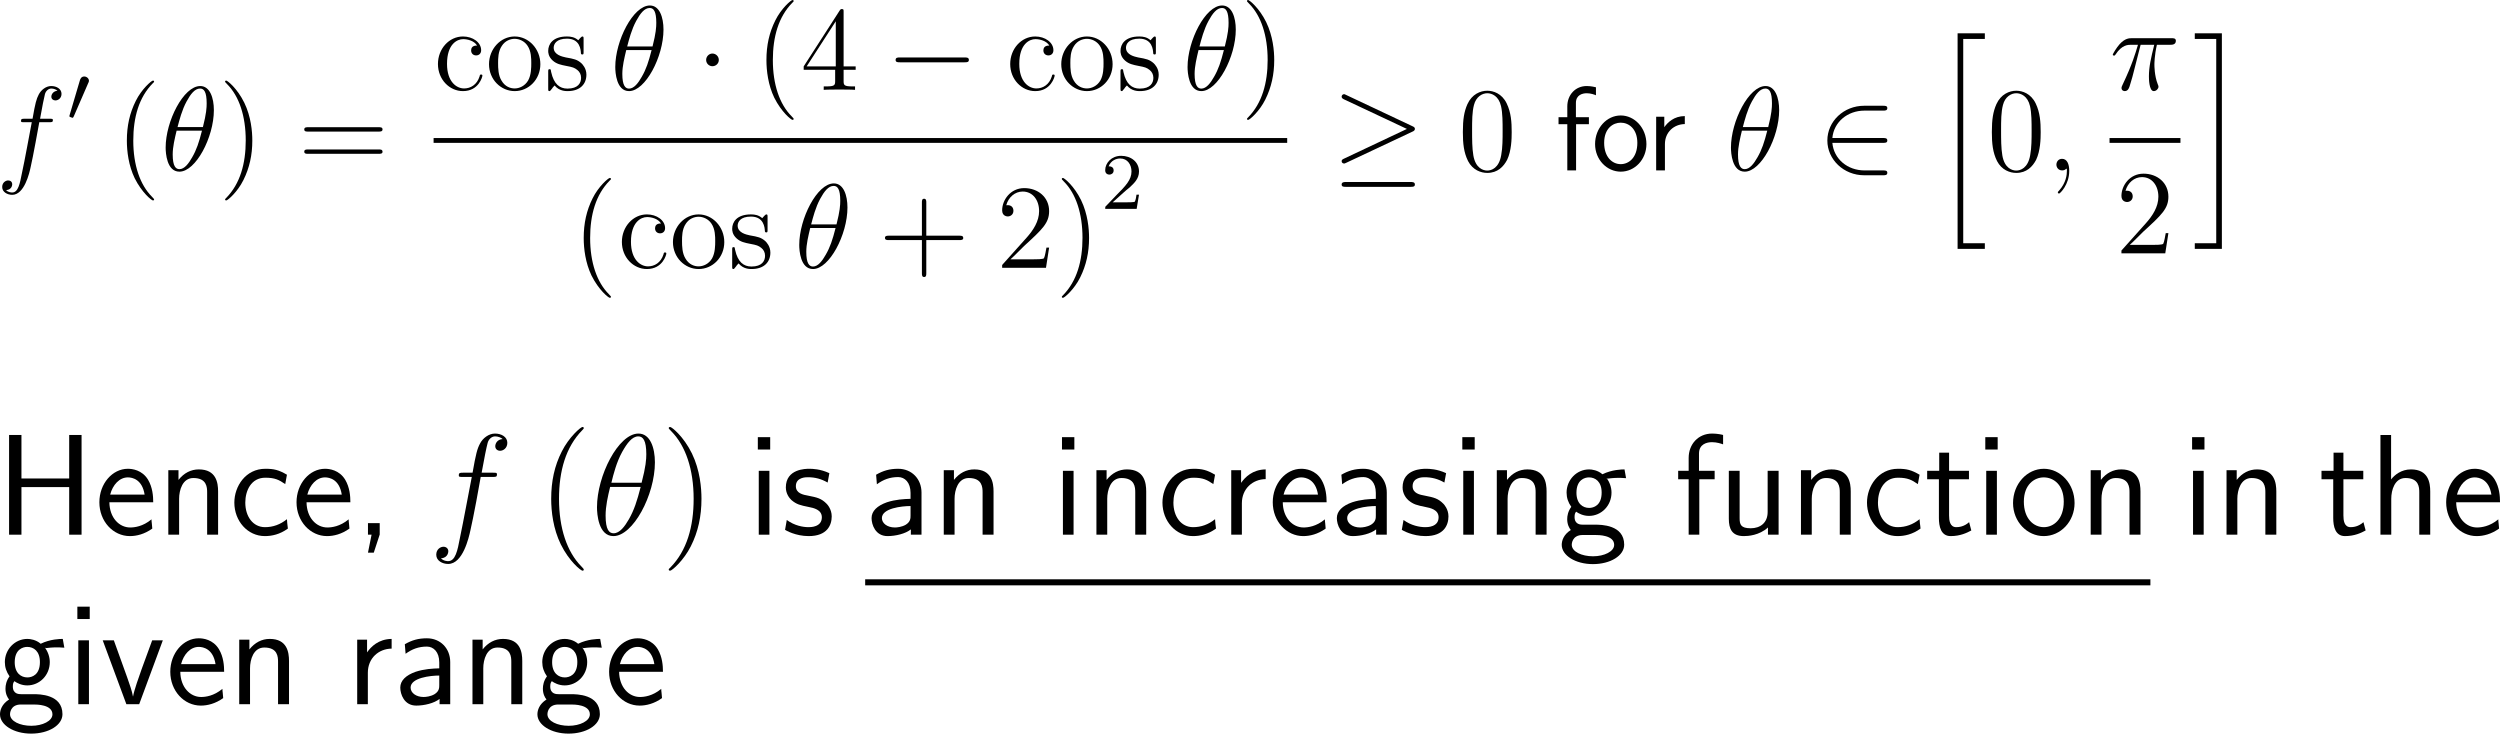 <?xml version="1.0" encoding="UTF-8"?>
<svg xmlns="http://www.w3.org/2000/svg" xmlns:xlink="http://www.w3.org/1999/xlink" width="311.916pt" height="91.533pt" viewBox="0 0 311.916 91.533" version="1.1">
<g id="surface1">
<path style=" stroke:none;fill-rule:nonzero;fill:rgb(0%,0%,0%);fill-opacity:1;" d="M 6.172 15.246 C 6.465 15.246 6.602 15.246 6.602 14.973 C 6.602 14.816 6.465 14.816 6.211 14.816 L 5 14.816 C 5.273 13.273 5.488 12.219 5.605 11.75 C 5.703 11.379 6.016 11.047 6.406 11.047 C 6.719 11.047 7.031 11.184 7.168 11.32 C 6.602 11.379 6.406 11.809 6.406 12.062 C 6.406 12.355 6.641 12.531 6.914 12.531 C 7.227 12.531 7.676 12.277 7.676 11.711 C 7.676 11.086 7.051 10.734 6.387 10.734 C 5.742 10.734 5.117 11.223 4.824 11.809 C 4.551 12.336 4.395 12.863 4.062 14.816 L 3.047 14.816 C 2.773 14.816 2.617 14.816 2.617 15.09 C 2.617 15.246 2.715 15.246 3.008 15.246 L 3.965 15.246 C 3.691 16.652 3.086 20.031 2.734 21.613 C 2.48 22.922 2.266 24.016 1.523 24.016 C 1.465 24.016 1.035 24.016 0.762 23.723 C 1.523 23.664 1.523 23.02 1.523 23 C 1.523 22.688 1.309 22.512 1.016 22.512 C 0.723 22.512 0.273 22.766 0.273 23.332 C 0.273 23.977 0.938 24.309 1.523 24.309 C 3.047 24.309 3.672 21.574 3.828 20.832 C 4.102 19.68 4.824 15.695 4.902 15.246 Z M 6.172 15.246 "/>
<path style=" stroke:none;fill-rule:nonzero;fill:rgb(0%,0%,0%);fill-opacity:1;" d="M 11 10.383 C 11.059 10.266 11.098 10.188 11.098 10.09 C 11.098 9.758 10.785 9.543 10.512 9.543 C 10.121 9.543 10.004 9.895 9.965 10.031 L 8.695 14.328 C 8.656 14.445 8.656 14.465 8.656 14.484 C 8.656 14.562 8.715 14.582 8.812 14.621 C 9.008 14.699 9.027 14.699 9.047 14.699 C 9.066 14.699 9.125 14.699 9.203 14.523 Z M 11 10.383 "/>
<path style=" stroke:none;fill-rule:nonzero;fill:rgb(0%,0%,0%);fill-opacity:1;" d="M 19.227 24.895 C 19.227 24.855 19.227 24.816 18.973 24.562 C 17.469 23.059 16.629 20.598 16.629 17.551 C 16.629 14.641 17.332 12.141 19.07 10.383 C 19.227 10.246 19.227 10.227 19.227 10.168 C 19.227 10.09 19.148 10.051 19.09 10.051 C 18.895 10.051 17.664 11.125 16.941 12.59 C 16.18 14.113 15.828 15.695 15.828 17.551 C 15.828 18.879 16.043 20.656 16.805 22.238 C 17.703 24.035 18.914 25.012 19.09 25.012 C 19.148 25.012 19.227 24.973 19.227 24.895 Z M 19.227 24.895 "/>
<path style=" stroke:none;fill-rule:nonzero;fill:rgb(0%,0%,0%);fill-opacity:1;" d="M 26.684 13.742 C 26.684 12.219 26.195 10.734 24.984 10.734 C 22.895 10.734 20.668 15.129 20.668 18.41 C 20.668 19.094 20.805 21.418 22.387 21.418 C 24.418 21.418 26.684 17.141 26.684 13.742 Z M 22.152 15.852 C 22.387 14.973 22.699 13.723 23.285 12.648 C 23.773 11.75 24.301 11.047 24.965 11.047 C 25.453 11.047 25.785 11.457 25.785 12.902 C 25.785 13.43 25.746 14.172 25.316 15.852 Z M 25.199 16.301 C 24.828 17.766 24.516 18.703 23.969 19.641 C 23.539 20.402 23.012 21.105 22.387 21.105 C 21.938 21.105 21.547 20.754 21.547 19.27 C 21.547 18.312 21.801 17.297 22.035 16.301 Z M 25.199 16.301 "/>
<path style=" stroke:none;fill-rule:nonzero;fill:rgb(0%,0%,0%);fill-opacity:1;" d="M 31.48 17.551 C 31.48 16.398 31.324 14.562 30.484 12.824 C 29.605 11.027 28.375 10.051 28.219 10.051 C 28.16 10.051 28.082 10.09 28.082 10.168 C 28.082 10.227 28.082 10.246 28.336 10.5 C 29.84 12.004 30.66 14.484 30.66 17.531 C 30.66 20.422 29.957 22.922 28.238 24.68 C 28.082 24.816 28.082 24.855 28.082 24.895 C 28.082 24.973 28.16 25.012 28.219 25.012 C 28.414 25.012 29.645 23.938 30.367 22.473 C 31.129 20.949 31.48 19.328 31.48 17.551 Z M 31.48 17.551 "/>
<path style=" stroke:none;fill-rule:nonzero;fill:rgb(0%,0%,0%);fill-opacity:1;" d="M 47.238 16.418 C 47.453 16.418 47.727 16.418 47.727 16.145 C 47.727 15.871 47.473 15.871 47.238 15.871 L 38.449 15.871 C 38.234 15.871 37.961 15.871 37.961 16.145 C 37.961 16.418 38.215 16.418 38.449 16.418 Z M 47.238 19.191 C 47.453 19.191 47.727 19.191 47.727 18.938 C 47.727 18.645 47.473 18.645 47.238 18.645 L 38.449 18.645 C 38.234 18.645 37.961 18.645 37.961 18.918 C 37.961 19.191 38.215 19.191 38.449 19.191 Z M 47.238 19.191 "/>
<path style=" stroke:none;fill-rule:nonzero;fill:rgb(0%,0%,0%);fill-opacity:1;" d="M 59.523 5.684 C 59.348 5.684 58.781 5.684 58.781 6.289 C 58.781 6.66 59.035 6.914 59.406 6.914 C 59.738 6.914 60.031 6.699 60.031 6.27 C 60.031 5.273 58.977 4.551 57.766 4.551 C 56.027 4.551 54.641 6.094 54.641 7.988 C 54.641 9.902 56.066 11.367 57.766 11.367 C 59.738 11.367 60.188 9.57 60.188 9.434 C 60.188 9.297 60.07 9.297 60.031 9.297 C 59.895 9.297 59.875 9.336 59.836 9.531 C 59.504 10.586 58.703 11.035 57.902 11.035 C 56.984 11.035 55.773 10.234 55.773 7.969 C 55.773 5.488 57.043 4.883 57.785 4.883 C 58.352 4.883 59.172 5.098 59.523 5.684 Z M 59.523 5.684 "/>
<path style=" stroke:none;fill-rule:nonzero;fill:rgb(0%,0%,0%);fill-opacity:1;" d="M 67.418 8.008 C 67.418 6.094 65.953 4.551 64.215 4.551 C 62.438 4.551 61.012 6.133 61.012 8.008 C 61.012 9.922 62.496 11.367 64.215 11.367 C 65.973 11.367 67.418 9.902 67.418 8.008 Z M 64.215 11.035 C 63.668 11.035 63.004 10.801 62.574 10.059 C 62.164 9.395 62.145 8.516 62.145 7.871 C 62.145 7.305 62.145 6.406 62.613 5.723 C 63.023 5.078 63.688 4.844 64.215 4.844 C 64.781 4.844 65.426 5.117 65.816 5.703 C 66.285 6.387 66.285 7.324 66.285 7.871 C 66.285 8.398 66.285 9.336 65.895 10.039 C 65.484 10.742 64.781 11.035 64.215 11.035 Z M 64.215 11.035 "/>
<path style=" stroke:none;fill-rule:nonzero;fill:rgb(0%,0%,0%);fill-opacity:1;" d="M 72.812 4.883 C 72.812 4.629 72.812 4.551 72.656 4.551 C 72.539 4.551 72.266 4.883 72.148 5.02 C 71.699 4.629 71.23 4.551 70.742 4.551 C 68.945 4.551 68.398 5.527 68.398 6.348 C 68.398 6.523 68.398 7.051 68.965 7.559 C 69.453 7.988 69.961 8.086 70.645 8.223 C 71.465 8.379 71.66 8.438 72.031 8.73 C 72.305 8.945 72.5 9.277 72.5 9.707 C 72.5 10.352 72.129 11.055 70.801 11.055 C 69.824 11.055 69.102 10.488 68.77 9.004 C 68.711 8.73 68.711 8.711 68.711 8.691 C 68.672 8.633 68.613 8.633 68.574 8.633 C 68.398 8.633 68.398 8.711 68.398 8.984 L 68.398 11.016 C 68.398 11.289 68.398 11.367 68.555 11.367 C 68.633 11.367 68.633 11.348 68.887 11.035 C 68.965 10.918 68.965 10.898 69.199 10.664 C 69.766 11.367 70.566 11.367 70.82 11.367 C 72.383 11.367 73.164 10.488 73.164 9.316 C 73.164 8.516 72.676 8.027 72.539 7.891 C 72.012 7.422 71.602 7.344 70.605 7.168 C 70.176 7.07 69.082 6.855 69.082 5.957 C 69.082 5.508 69.395 4.824 70.742 4.824 C 72.363 4.824 72.461 6.211 72.48 6.66 C 72.5 6.797 72.598 6.797 72.656 6.797 C 72.812 6.797 72.812 6.719 72.812 6.445 Z M 72.812 4.883 "/>
<path style=" stroke:none;fill-rule:nonzero;fill:rgb(0%,0%,0%);fill-opacity:1;" d="M 82.781 3.691 C 82.781 2.168 82.293 0.684 81.082 0.684 C 78.992 0.684 76.766 5.078 76.766 8.359 C 76.766 9.043 76.902 11.367 78.484 11.367 C 80.516 11.367 82.781 7.09 82.781 3.691 Z M 78.25 5.801 C 78.484 4.922 78.797 3.672 79.383 2.598 C 79.871 1.699 80.398 0.996 81.062 0.996 C 81.551 0.996 81.883 1.406 81.883 2.852 C 81.883 3.379 81.844 4.121 81.414 5.801 Z M 81.297 6.25 C 80.926 7.715 80.613 8.652 80.066 9.59 C 79.637 10.352 79.109 11.055 78.484 11.055 C 78.035 11.055 77.645 10.703 77.645 9.219 C 77.645 8.262 77.898 7.246 78.133 6.25 Z M 81.297 6.25 "/>
<path style=" stroke:none;fill-rule:nonzero;fill:rgb(0%,0%,0%);fill-opacity:1;" d="M 89.684 7.48 C 89.684 7.051 89.332 6.68 88.883 6.68 C 88.453 6.68 88.102 7.051 88.102 7.48 C 88.102 7.91 88.453 8.262 88.883 8.262 C 89.332 8.262 89.684 7.91 89.684 7.48 Z M 89.684 7.48 "/>
<path style=" stroke:none;fill-rule:nonzero;fill:rgb(0%,0%,0%);fill-opacity:1;" d="M 99.023 14.844 C 99.023 14.805 99.023 14.766 98.77 14.512 C 97.266 13.008 96.426 10.547 96.426 7.5 C 96.426 4.59 97.129 2.09 98.867 0.332 C 99.023 0.195 99.023 0.176 99.023 0.117 C 99.023 0.039 98.945 0 98.887 0 C 98.691 0 97.461 1.074 96.738 2.539 C 95.977 4.062 95.625 5.645 95.625 7.5 C 95.625 8.828 95.84 10.605 96.602 12.188 C 97.5 13.984 98.711 14.961 98.887 14.961 C 98.945 14.961 99.023 14.922 99.023 14.844 Z M 99.023 14.844 "/>
<path style=" stroke:none;fill-rule:nonzero;fill:rgb(0%,0%,0%);fill-opacity:1;" d="M 105.254 1.484 C 105.254 1.191 105.254 1.133 105.039 1.133 C 104.922 1.133 104.883 1.133 104.766 1.309 L 100.273 8.281 L 100.273 8.711 L 104.199 8.711 L 104.199 10.078 C 104.199 10.625 104.16 10.781 103.066 10.781 L 102.773 10.781 L 102.773 11.211 C 103.125 11.172 104.297 11.172 104.727 11.172 C 105.137 11.172 106.328 11.172 106.68 11.211 L 106.68 10.781 L 106.387 10.781 C 105.293 10.781 105.254 10.625 105.254 10.078 L 105.254 8.711 L 106.758 8.711 L 106.758 8.281 L 105.254 8.281 Z M 104.277 2.656 L 104.277 8.281 L 100.645 8.281 Z M 104.277 2.656 "/>
<path style=" stroke:none;fill-rule:nonzero;fill:rgb(0%,0%,0%);fill-opacity:1;" d="M 120.355 7.773 C 120.609 7.773 120.883 7.773 120.883 7.48 C 120.883 7.168 120.609 7.168 120.355 7.168 L 112.27 7.168 C 112.016 7.168 111.742 7.168 111.742 7.48 C 111.742 7.773 112.016 7.773 112.27 7.773 Z M 120.355 7.773 "/>
<path style=" stroke:none;fill-rule:nonzero;fill:rgb(0%,0%,0%);fill-opacity:1;" d="M 130.922 5.684 C 130.746 5.684 130.18 5.684 130.18 6.289 C 130.18 6.66 130.434 6.914 130.805 6.914 C 131.137 6.914 131.43 6.699 131.43 6.27 C 131.43 5.273 130.375 4.551 129.164 4.551 C 127.426 4.551 126.039 6.094 126.039 7.988 C 126.039 9.902 127.465 11.367 129.164 11.367 C 131.137 11.367 131.586 9.57 131.586 9.434 C 131.586 9.297 131.469 9.297 131.43 9.297 C 131.293 9.297 131.273 9.336 131.234 9.531 C 130.902 10.586 130.102 11.035 129.301 11.035 C 128.383 11.035 127.172 10.234 127.172 7.969 C 127.172 5.488 128.441 4.883 129.184 4.883 C 129.75 4.883 130.57 5.098 130.922 5.684 Z M 130.922 5.684 "/>
<path style=" stroke:none;fill-rule:nonzero;fill:rgb(0%,0%,0%);fill-opacity:1;" d="M 138.816 8.008 C 138.816 6.094 137.352 4.551 135.613 4.551 C 133.836 4.551 132.41 6.133 132.41 8.008 C 132.41 9.922 133.895 11.367 135.613 11.367 C 137.371 11.367 138.816 9.902 138.816 8.008 Z M 135.613 11.035 C 135.066 11.035 134.402 10.801 133.973 10.059 C 133.562 9.395 133.543 8.516 133.543 7.871 C 133.543 7.305 133.543 6.406 134.012 5.723 C 134.422 5.078 135.086 4.844 135.613 4.844 C 136.18 4.844 136.824 5.117 137.215 5.703 C 137.684 6.387 137.684 7.324 137.684 7.871 C 137.684 8.398 137.684 9.336 137.293 10.039 C 136.883 10.742 136.18 11.035 135.613 11.035 Z M 135.613 11.035 "/>
<path style=" stroke:none;fill-rule:nonzero;fill:rgb(0%,0%,0%);fill-opacity:1;" d="M 144.215 4.883 C 144.215 4.629 144.215 4.551 144.059 4.551 C 143.941 4.551 143.668 4.883 143.551 5.02 C 143.102 4.629 142.633 4.551 142.145 4.551 C 140.348 4.551 139.801 5.527 139.801 6.348 C 139.801 6.523 139.801 7.051 140.367 7.559 C 140.855 7.988 141.363 8.086 142.047 8.223 C 142.867 8.379 143.062 8.438 143.434 8.73 C 143.707 8.945 143.902 9.277 143.902 9.707 C 143.902 10.352 143.531 11.055 142.203 11.055 C 141.227 11.055 140.504 10.488 140.172 9.004 C 140.113 8.73 140.113 8.711 140.113 8.691 C 140.074 8.633 140.016 8.633 139.977 8.633 C 139.801 8.633 139.801 8.711 139.801 8.984 L 139.801 11.016 C 139.801 11.289 139.801 11.367 139.957 11.367 C 140.035 11.367 140.035 11.348 140.289 11.035 C 140.367 10.918 140.367 10.898 140.602 10.664 C 141.168 11.367 141.969 11.367 142.223 11.367 C 143.785 11.367 144.566 10.488 144.566 9.316 C 144.566 8.516 144.078 8.027 143.941 7.891 C 143.414 7.422 143.004 7.344 142.008 7.168 C 141.578 7.07 140.484 6.855 140.484 5.957 C 140.484 5.508 140.797 4.824 142.145 4.824 C 143.766 4.824 143.863 6.211 143.883 6.66 C 143.902 6.797 144 6.797 144.059 6.797 C 144.215 6.797 144.215 6.719 144.215 6.445 Z M 144.215 4.883 "/>
<path style=" stroke:none;fill-rule:nonzero;fill:rgb(0%,0%,0%);fill-opacity:1;" d="M 154.184 3.691 C 154.184 2.168 153.695 0.684 152.484 0.684 C 150.395 0.684 148.168 5.078 148.168 8.359 C 148.168 9.043 148.305 11.367 149.887 11.367 C 151.918 11.367 154.184 7.09 154.184 3.691 Z M 149.652 5.801 C 149.887 4.922 150.199 3.672 150.785 2.598 C 151.273 1.699 151.801 0.996 152.465 0.996 C 152.953 0.996 153.285 1.406 153.285 2.852 C 153.285 3.379 153.246 4.121 152.816 5.801 Z M 152.699 6.25 C 152.328 7.715 152.016 8.652 151.469 9.59 C 151.039 10.352 150.512 11.055 149.887 11.055 C 149.438 11.055 149.047 10.703 149.047 9.219 C 149.047 8.262 149.301 7.246 149.535 6.25 Z M 152.699 6.25 "/>
<path style=" stroke:none;fill-rule:nonzero;fill:rgb(0%,0%,0%);fill-opacity:1;" d="M 158.98 7.5 C 158.98 6.348 158.824 4.512 157.984 2.773 C 157.105 0.977 155.875 0 155.719 0 C 155.66 0 155.582 0.039 155.582 0.117 C 155.582 0.176 155.582 0.195 155.836 0.449 C 157.34 1.953 158.16 4.434 158.16 7.48 C 158.16 10.371 157.457 12.871 155.738 14.629 C 155.582 14.766 155.582 14.805 155.582 14.844 C 155.582 14.922 155.66 14.961 155.719 14.961 C 155.914 14.961 157.145 13.887 157.867 12.422 C 158.629 10.898 158.98 9.277 158.98 7.5 Z M 158.98 7.5 "/>
<path style=" stroke:none;fill-rule:nonzero;fill:rgb(0%,0%,0%);fill-opacity:1;" d="M 54.098 17.223 L 160.598 17.223 L 160.598 17.824 L 54.098 17.824 Z M 54.098 17.223 "/>
<path style=" stroke:none;fill-rule:nonzero;fill:rgb(0%,0%,0%);fill-opacity:1;" d="M 76.227 37.043 C 76.227 37.004 76.227 36.965 75.973 36.711 C 74.469 35.207 73.629 32.746 73.629 29.699 C 73.629 26.789 74.332 24.289 76.07 22.531 C 76.227 22.395 76.227 22.375 76.227 22.316 C 76.227 22.238 76.148 22.199 76.09 22.199 C 75.895 22.199 74.664 23.273 73.941 24.738 C 73.18 26.262 72.828 27.844 72.828 29.699 C 72.828 31.027 73.043 32.805 73.805 34.387 C 74.703 36.184 75.914 37.16 76.09 37.16 C 76.148 37.16 76.227 37.121 76.227 37.043 Z M 76.227 37.043 "/>
<path style=" stroke:none;fill-rule:nonzero;fill:rgb(0%,0%,0%);fill-opacity:1;" d="M 82.473 27.883 C 82.297 27.883 81.73 27.883 81.73 28.488 C 81.73 28.859 81.984 29.113 82.355 29.113 C 82.688 29.113 82.98 28.898 82.98 28.469 C 82.98 27.473 81.926 26.75 80.715 26.75 C 78.977 26.75 77.59 28.293 77.59 30.188 C 77.59 32.102 79.016 33.566 80.715 33.566 C 82.688 33.566 83.137 31.77 83.137 31.633 C 83.137 31.496 83.02 31.496 82.98 31.496 C 82.844 31.496 82.824 31.535 82.785 31.73 C 82.453 32.785 81.652 33.234 80.852 33.234 C 79.934 33.234 78.723 32.434 78.723 30.168 C 78.723 27.688 79.992 27.082 80.734 27.082 C 81.301 27.082 82.121 27.297 82.473 27.883 Z M 82.473 27.883 "/>
<path style=" stroke:none;fill-rule:nonzero;fill:rgb(0%,0%,0%);fill-opacity:1;" d="M 90.367 30.207 C 90.367 28.293 88.902 26.75 87.164 26.75 C 85.387 26.75 83.961 28.332 83.961 30.207 C 83.961 32.121 85.445 33.566 87.164 33.566 C 88.922 33.566 90.367 32.102 90.367 30.207 Z M 87.164 33.234 C 86.617 33.234 85.953 33 85.523 32.258 C 85.113 31.594 85.094 30.715 85.094 30.07 C 85.094 29.504 85.094 28.605 85.562 27.922 C 85.973 27.277 86.637 27.043 87.164 27.043 C 87.73 27.043 88.375 27.316 88.766 27.902 C 89.234 28.586 89.234 29.523 89.234 30.07 C 89.234 30.598 89.234 31.535 88.844 32.238 C 88.434 32.941 87.73 33.234 87.164 33.234 Z M 87.164 33.234 "/>
<path style=" stroke:none;fill-rule:nonzero;fill:rgb(0%,0%,0%);fill-opacity:1;" d="M 95.766 27.082 C 95.766 26.828 95.766 26.75 95.609 26.75 C 95.492 26.75 95.219 27.082 95.102 27.219 C 94.652 26.828 94.184 26.75 93.695 26.75 C 91.898 26.75 91.352 27.727 91.352 28.547 C 91.352 28.723 91.352 29.25 91.918 29.758 C 92.406 30.188 92.914 30.285 93.598 30.422 C 94.418 30.578 94.613 30.637 94.984 30.93 C 95.258 31.145 95.453 31.477 95.453 31.906 C 95.453 32.551 95.082 33.254 93.754 33.254 C 92.777 33.254 92.055 32.688 91.723 31.203 C 91.664 30.93 91.664 30.91 91.664 30.891 C 91.625 30.832 91.566 30.832 91.527 30.832 C 91.352 30.832 91.352 30.91 91.352 31.184 L 91.352 33.215 C 91.352 33.488 91.352 33.566 91.508 33.566 C 91.586 33.566 91.586 33.547 91.84 33.234 C 91.918 33.117 91.918 33.098 92.152 32.863 C 92.719 33.566 93.52 33.566 93.773 33.566 C 95.336 33.566 96.117 32.688 96.117 31.516 C 96.117 30.715 95.629 30.227 95.492 30.09 C 94.965 29.621 94.555 29.543 93.559 29.367 C 93.129 29.27 92.035 29.055 92.035 28.156 C 92.035 27.707 92.348 27.023 93.695 27.023 C 95.316 27.023 95.414 28.41 95.434 28.859 C 95.453 28.996 95.551 28.996 95.609 28.996 C 95.766 28.996 95.766 28.918 95.766 28.645 Z M 95.766 27.082 "/>
<path style=" stroke:none;fill-rule:nonzero;fill:rgb(0%,0%,0%);fill-opacity:1;" d="M 105.734 25.891 C 105.734 24.367 105.246 22.883 104.035 22.883 C 101.945 22.883 99.719 27.277 99.719 30.559 C 99.719 31.242 99.855 33.566 101.438 33.566 C 103.469 33.566 105.734 29.289 105.734 25.891 Z M 101.203 28 C 101.438 27.121 101.75 25.871 102.336 24.797 C 102.824 23.898 103.352 23.195 104.016 23.195 C 104.504 23.195 104.836 23.605 104.836 25.051 C 104.836 25.578 104.797 26.32 104.367 28 Z M 104.25 28.449 C 103.879 29.914 103.566 30.852 103.02 31.789 C 102.59 32.551 102.062 33.254 101.438 33.254 C 100.988 33.254 100.598 32.902 100.598 31.418 C 100.598 30.461 100.852 29.445 101.086 28.449 Z M 104.25 28.449 "/>
<path style=" stroke:none;fill-rule:nonzero;fill:rgb(0%,0%,0%);fill-opacity:1;" d="M 115.57 29.953 L 119.691 29.953 C 119.906 29.953 120.18 29.953 120.18 29.699 C 120.18 29.406 119.926 29.406 119.691 29.406 L 115.57 29.406 L 115.57 25.285 C 115.57 25.07 115.57 24.797 115.297 24.797 C 115.023 24.797 115.023 25.051 115.023 25.285 L 115.023 29.406 L 110.902 29.406 C 110.688 29.406 110.414 29.406 110.414 29.68 C 110.414 29.953 110.668 29.953 110.902 29.953 L 115.023 29.953 L 115.023 34.074 C 115.023 34.289 115.023 34.562 115.297 34.562 C 115.57 34.562 115.57 34.309 115.57 34.074 Z M 115.57 29.953 "/>
<path style=" stroke:none;fill-rule:nonzero;fill:rgb(0%,0%,0%);fill-opacity:1;" d="M 130.895 30.891 L 130.562 30.891 C 130.504 31.145 130.387 31.984 130.25 32.219 C 130.133 32.355 129.293 32.355 128.844 32.355 L 126.07 32.355 C 126.48 32.004 127.398 31.047 127.77 30.695 C 130.055 28.605 130.895 27.824 130.895 26.34 C 130.895 24.621 129.527 23.469 127.789 23.469 C 126.07 23.469 125.035 24.953 125.035 26.242 C 125.035 27.004 125.699 27.004 125.738 27.004 C 126.07 27.004 126.441 26.77 126.441 26.301 C 126.441 25.871 126.168 25.598 125.738 25.598 C 125.621 25.598 125.582 25.598 125.543 25.617 C 125.816 24.602 126.637 23.898 127.594 23.898 C 128.863 23.898 129.645 24.973 129.645 26.34 C 129.645 27.609 128.922 28.723 128.062 29.68 L 125.035 33.059 L 125.035 33.41 L 130.504 33.41 Z M 130.895 30.891 "/>
<path style=" stroke:none;fill-rule:nonzero;fill:rgb(0%,0%,0%);fill-opacity:1;" d="M 135.879 29.699 C 135.879 28.547 135.723 26.711 134.883 24.973 C 134.004 23.176 132.773 22.199 132.617 22.199 C 132.559 22.199 132.48 22.238 132.48 22.316 C 132.48 22.375 132.48 22.395 132.734 22.648 C 134.238 24.152 135.059 26.633 135.059 29.68 C 135.059 32.57 134.355 35.07 132.637 36.828 C 132.48 36.965 132.48 37.004 132.48 37.043 C 132.48 37.121 132.559 37.16 132.617 37.16 C 132.812 37.16 134.043 36.086 134.766 34.621 C 135.527 33.098 135.879 31.477 135.879 29.699 Z M 135.879 29.699 "/>
<path style=" stroke:none;fill-rule:nonzero;fill:rgb(0%,0%,0%);fill-opacity:1;" d="M 140.176 24.031 C 140.332 23.875 140.742 23.543 140.918 23.406 C 141.523 22.84 142.109 22.293 142.109 21.395 C 142.109 20.203 141.113 19.441 139.883 19.441 C 138.672 19.441 137.891 20.34 137.891 21.238 C 137.891 21.727 138.281 21.785 138.418 21.785 C 138.633 21.785 138.945 21.648 138.945 21.258 C 138.945 20.75 138.438 20.75 138.32 20.75 C 138.613 20.008 139.277 19.773 139.766 19.773 C 140.684 19.773 141.172 20.555 141.172 21.395 C 141.172 22.43 140.449 23.191 139.258 24.383 L 138.008 25.691 C 137.891 25.789 137.891 25.809 137.891 26.062 L 141.816 26.062 L 142.109 24.285 L 141.797 24.285 C 141.777 24.48 141.699 24.969 141.582 25.164 C 141.523 25.242 140.762 25.242 140.605 25.242 L 138.828 25.242 Z M 140.176 24.031 "/>
<path style=" stroke:none;fill-rule:nonzero;fill:rgb(0%,0%,0%);fill-opacity:1;" d="M 176.238 16.418 C 176.434 16.34 176.531 16.223 176.531 16.086 C 176.531 15.949 176.473 15.852 176.238 15.754 L 167.996 11.867 C 167.781 11.75 167.723 11.75 167.703 11.75 C 167.527 11.75 167.391 11.887 167.391 12.062 C 167.391 12.238 167.527 12.316 167.684 12.395 L 175.535 16.086 L 167.723 19.777 C 167.41 19.895 167.391 20.031 167.391 20.109 C 167.391 20.285 167.527 20.402 167.703 20.402 C 167.742 20.402 167.781 20.402 167.977 20.305 Z M 176.004 23.312 C 176.258 23.312 176.531 23.312 176.531 23.02 C 176.531 22.707 176.219 22.707 175.984 22.707 L 167.938 22.707 C 167.723 22.707 167.391 22.707 167.391 23.02 C 167.391 23.312 167.664 23.312 167.918 23.312 Z M 176.004 23.312 "/>
<path style=" stroke:none;fill-rule:nonzero;fill:rgb(0%,0%,0%);fill-opacity:1;" d="M 188.609 16.477 C 188.609 15.246 188.531 14.035 187.984 12.902 C 187.379 11.652 186.305 11.32 185.562 11.32 C 184.703 11.32 183.648 11.75 183.082 13 C 182.672 13.938 182.516 14.875 182.516 16.477 C 182.516 17.922 182.633 19.016 183.16 20.09 C 183.746 21.223 184.781 21.574 185.562 21.574 C 186.852 21.574 187.594 20.793 188.043 19.934 C 188.57 18.82 188.609 17.355 188.609 16.477 Z M 185.562 21.281 C 185.074 21.281 184.098 21.008 183.824 19.387 C 183.668 18.488 183.668 17.355 183.668 16.301 C 183.668 15.07 183.668 13.977 183.902 13.098 C 184.156 12.082 184.918 11.633 185.562 11.633 C 186.129 11.633 186.988 11.965 187.281 13.254 C 187.477 14.113 187.477 15.285 187.477 16.301 C 187.477 17.297 187.477 18.43 187.301 19.348 C 187.027 20.988 186.07 21.281 185.562 21.281 Z M 185.562 21.281 "/>
<path style=" stroke:none;fill-rule:nonzero;fill:rgb(0%,0%,0%);fill-opacity:1;" d="M 196.641 15.5 L 198.242 15.5 L 198.242 14.621 L 196.621 14.621 L 196.621 12.844 C 196.621 11.828 197.461 11.633 197.969 11.633 C 198.477 11.633 198.945 11.809 199.121 11.887 L 199.121 10.891 C 199.023 10.871 198.535 10.734 197.969 10.734 C 196.562 10.734 195.547 11.828 195.547 13.273 L 195.547 14.621 L 194.453 14.621 L 194.453 15.5 L 195.547 15.5 L 195.547 21.262 L 196.641 21.262 Z M 196.641 15.5 "/>
<path style=" stroke:none;fill-rule:nonzero;fill:rgb(0%,0%,0%);fill-opacity:1;" d="M 205.418 17.98 C 205.418 15.949 203.934 14.406 202.215 14.406 C 200.457 14.406 199.012 15.988 199.012 17.98 C 199.012 19.934 200.496 21.418 202.215 21.418 C 203.973 21.418 205.418 19.895 205.418 17.98 Z M 202.215 20.48 C 201.141 20.48 200.145 19.582 200.145 17.824 C 200.145 16.008 201.258 15.305 202.215 15.305 C 203.23 15.305 204.285 16.086 204.285 17.824 C 204.285 19.66 203.23 20.48 202.215 20.48 Z M 202.215 20.48 "/>
<path style=" stroke:none;fill-rule:nonzero;fill:rgb(0%,0%,0%);fill-opacity:1;" d="M 207.727 17.98 C 207.727 16.477 208.859 15.5 210.207 15.48 L 210.207 14.484 C 208.859 14.484 208.059 15.285 207.648 15.871 L 207.648 14.562 L 206.633 14.562 L 206.633 21.262 L 207.727 21.262 Z M 207.727 17.98 "/>
<path style=" stroke:none;fill-rule:nonzero;fill:rgb(0%,0%,0%);fill-opacity:1;" d="M 221.98 13.742 C 221.98 12.219 221.492 10.734 220.281 10.734 C 218.191 10.734 215.965 15.129 215.965 18.41 C 215.965 19.094 216.102 21.418 217.684 21.418 C 219.715 21.418 221.98 17.141 221.98 13.742 Z M 217.449 15.852 C 217.684 14.973 217.996 13.723 218.582 12.648 C 219.07 11.75 219.598 11.047 220.262 11.047 C 220.75 11.047 221.082 11.457 221.082 12.902 C 221.082 13.43 221.043 14.172 220.613 15.852 Z M 220.496 16.301 C 220.125 17.766 219.812 18.703 219.266 19.641 C 218.836 20.402 218.309 21.105 217.684 21.105 C 217.234 21.105 216.844 20.754 216.844 19.27 C 216.844 18.312 217.098 17.297 217.332 16.301 Z M 220.496 16.301 "/>
<path style=" stroke:none;fill-rule:nonzero;fill:rgb(0%,0%,0%);fill-opacity:1;" d="M 234.945 17.824 C 235.199 17.824 235.473 17.824 235.473 17.531 C 235.473 17.219 235.199 17.219 234.945 17.219 L 228.617 17.219 C 228.793 15.227 230.512 13.801 232.621 13.801 L 234.945 13.801 C 235.199 13.801 235.473 13.801 235.473 13.488 C 235.473 13.195 235.199 13.195 234.945 13.195 L 232.582 13.195 C 230.043 13.195 227.992 15.129 227.992 17.531 C 227.992 19.914 230.043 21.867 232.582 21.867 L 234.945 21.867 C 235.199 21.867 235.473 21.867 235.473 21.555 C 235.473 21.262 235.199 21.262 234.945 21.262 L 232.621 21.262 C 230.512 21.262 228.793 19.836 228.617 17.824 Z M 234.945 17.824 "/>
<path style=" stroke:none;fill-rule:nonzero;fill:rgb(0%,0%,0%);fill-opacity:1;" d="M 244.242 31.051 L 247.641 31.051 L 247.641 30.348 L 244.945 30.348 L 244.945 4.859 L 247.641 4.859 L 247.641 4.156 L 244.242 4.156 Z M 244.242 31.051 "/>
<path style=" stroke:none;fill-rule:nonzero;fill:rgb(0%,0%,0%);fill-opacity:1;" d="M 254.609 16.477 C 254.609 15.246 254.531 14.035 253.984 12.902 C 253.379 11.652 252.305 11.32 251.562 11.32 C 250.703 11.32 249.648 11.75 249.082 13 C 248.672 13.938 248.516 14.875 248.516 16.477 C 248.516 17.922 248.633 19.016 249.16 20.09 C 249.746 21.223 250.781 21.574 251.562 21.574 C 252.852 21.574 253.594 20.793 254.043 19.934 C 254.57 18.82 254.609 17.355 254.609 16.477 Z M 251.562 21.281 C 251.074 21.281 250.098 21.008 249.824 19.387 C 249.668 18.488 249.668 17.355 249.668 16.301 C 249.668 15.07 249.668 13.977 249.902 13.098 C 250.156 12.082 250.918 11.633 251.562 11.633 C 252.129 11.633 252.988 11.965 253.281 13.254 C 253.477 14.113 253.477 15.285 253.477 16.301 C 253.477 17.297 253.477 18.43 253.301 19.348 C 253.027 20.988 252.07 21.281 251.562 21.281 Z M 251.562 21.281 "/>
<path style=" stroke:none;fill-rule:nonzero;fill:rgb(0%,0%,0%);fill-opacity:1;" d="M 258.172 21.32 C 258.172 20.461 257.898 19.816 257.273 19.816 C 256.805 19.816 256.57 20.207 256.57 20.539 C 256.57 20.852 256.785 21.262 257.293 21.262 C 257.488 21.262 257.645 21.203 257.781 21.066 C 257.82 21.047 257.84 21.047 257.84 21.047 C 257.879 21.047 257.879 21.242 257.879 21.32 C 257.879 21.809 257.781 22.785 256.922 23.762 C 256.746 23.938 256.746 23.957 256.746 23.996 C 256.746 24.074 256.824 24.152 256.902 24.152 C 257.02 24.152 258.172 23.039 258.172 21.32 Z M 258.172 21.32 "/>
<path style=" stroke:none;fill-rule:nonzero;fill:rgb(0%,0%,0%);fill-opacity:1;" d="M 267.078 5.586 L 268.777 5.586 C 268.367 7.246 268.113 8.34 268.113 9.531 C 268.113 9.746 268.113 11.367 268.719 11.367 C 269.031 11.367 269.305 11.074 269.305 10.82 C 269.305 10.742 269.305 10.723 269.207 10.488 C 268.797 9.453 268.797 8.184 268.797 8.066 C 268.797 7.988 268.797 6.914 269.109 5.586 L 270.789 5.586 C 270.984 5.586 271.473 5.586 271.473 5.098 C 271.473 4.766 271.199 4.766 270.926 4.766 L 266.004 4.766 C 265.652 4.766 265.145 4.766 264.461 5.508 C 264.07 5.938 263.602 6.738 263.602 6.816 C 263.602 6.914 263.68 6.934 263.758 6.934 C 263.875 6.934 263.875 6.895 263.953 6.797 C 264.734 5.586 265.516 5.586 265.887 5.586 L 266.746 5.586 C 266.414 6.699 266.043 8.008 264.812 10.605 C 264.695 10.859 264.695 10.879 264.695 10.977 C 264.695 11.289 264.969 11.367 265.086 11.367 C 265.535 11.367 265.652 10.977 265.828 10.352 C 266.062 9.59 266.062 9.551 266.219 8.945 Z M 267.078 5.586 "/>
<path style=" stroke:none;fill-rule:nonzero;fill:rgb(0%,0%,0%);fill-opacity:1;" d="M 263.199 17.223 L 272.047 17.223 L 272.047 17.824 L 263.199 17.824 Z M 263.199 17.223 "/>
<path style=" stroke:none;fill-rule:nonzero;fill:rgb(0%,0%,0%);fill-opacity:1;" d="M 270.543 29.09 L 270.211 29.09 C 270.152 29.344 270.035 30.184 269.898 30.418 C 269.781 30.555 268.941 30.555 268.492 30.555 L 265.719 30.555 C 266.129 30.203 267.047 29.246 267.418 28.895 C 269.703 26.805 270.543 26.023 270.543 24.539 C 270.543 22.82 269.176 21.668 267.438 21.668 C 265.719 21.668 264.684 23.152 264.684 24.441 C 264.684 25.203 265.348 25.203 265.387 25.203 C 265.719 25.203 266.09 24.969 266.09 24.5 C 266.09 24.07 265.816 23.797 265.387 23.797 C 265.27 23.797 265.23 23.797 265.191 23.816 C 265.465 22.801 266.285 22.098 267.242 22.098 C 268.512 22.098 269.293 23.172 269.293 24.539 C 269.293 25.809 268.57 26.922 267.711 27.879 L 264.684 31.258 L 264.684 31.609 L 270.152 31.609 Z M 270.543 29.09 "/>
<path style=" stroke:none;fill-rule:nonzero;fill:rgb(0%,0%,0%);fill-opacity:1;" d="M 276.512 30.348 L 273.836 30.348 L 273.836 31.051 L 277.215 31.051 L 277.215 4.156 L 273.836 4.156 L 273.836 4.859 L 276.512 4.859 Z M 276.512 30.348 "/>
<path style=" stroke:none;fill-rule:nonzero;fill:rgb(0%,0%,0%);fill-opacity:1;" d="M 10.176 54.27 L 8.633 54.27 L 8.633 59.699 L 2.676 59.699 L 2.676 54.27 L 1.133 54.27 L 1.133 66.711 L 2.676 66.711 L 2.676 60.773 L 8.633 60.773 L 8.633 66.711 L 10.176 66.711 Z M 10.176 54.27 "/>
<path style=" stroke:none;fill-rule:nonzero;fill:rgb(0%,0%,0%);fill-opacity:1;" d="M 19.117 62.668 C 19.117 61.906 19.039 60.812 18.473 59.855 C 17.73 58.625 16.48 58.488 15.953 58.488 C 14.02 58.488 12.398 60.344 12.398 62.668 C 12.398 65.051 14.117 66.887 16.207 66.887 C 17.027 66.887 18.023 66.652 19 65.949 C 19 65.871 18.941 65.305 18.941 65.285 C 18.922 65.266 18.902 64.855 18.902 64.797 C 17.828 65.695 16.773 65.812 16.246 65.812 C 14.859 65.812 13.668 64.582 13.648 62.668 Z M 13.746 61.711 C 14.059 60.5 14.898 59.562 15.953 59.562 C 16.52 59.562 17.75 59.816 18.043 61.711 Z M 13.746 61.711 "/>
<path style=" stroke:none;fill-rule:nonzero;fill:rgb(0%,0%,0%);fill-opacity:1;" d="M 27.211 61.32 C 27.211 60.227 26.977 58.566 24.809 58.566 C 23.812 58.566 22.953 59.016 22.27 59.875 L 22.27 58.664 L 21 58.664 L 21 66.711 L 22.348 66.711 L 22.348 62.238 C 22.348 61.145 22.777 59.641 24.125 59.641 C 25.805 59.641 25.844 60.812 25.844 61.438 L 25.844 66.711 L 27.211 66.711 Z M 27.211 61.32 "/>
<path style=" stroke:none;fill-rule:nonzero;fill:rgb(0%,0%,0%);fill-opacity:1;" d="M 35.801 64.777 C 34.98 65.441 34.062 65.773 33.066 65.773 C 31.562 65.773 30.605 64.445 30.605 62.707 C 30.605 61.223 31.328 59.602 33.105 59.602 C 34.316 59.602 34.824 59.875 35.586 60.402 L 35.801 59.23 C 34.766 58.625 34.18 58.488 33.105 58.488 C 30.645 58.488 29.238 60.676 29.238 62.707 C 29.238 65.012 30.898 66.887 33.047 66.887 C 33.926 66.887 34.922 66.672 35.918 65.949 C 35.918 65.91 35.859 65.344 35.84 65.285 Z M 35.801 64.777 "/>
<path style=" stroke:none;fill-rule:nonzero;fill:rgb(0%,0%,0%);fill-opacity:1;" d="M 43.715 62.668 C 43.715 61.906 43.637 60.812 43.07 59.855 C 42.328 58.625 41.078 58.488 40.551 58.488 C 38.617 58.488 36.996 60.344 36.996 62.668 C 36.996 65.051 38.715 66.887 40.805 66.887 C 41.625 66.887 42.621 66.652 43.598 65.949 C 43.598 65.871 43.539 65.305 43.539 65.285 C 43.52 65.266 43.5 64.855 43.5 64.797 C 42.426 65.695 41.371 65.812 40.844 65.812 C 39.457 65.812 38.266 64.582 38.246 62.668 Z M 38.344 61.711 C 38.656 60.5 39.496 59.562 40.551 59.562 C 41.117 59.562 42.348 59.816 42.641 61.711 Z M 38.344 61.711 "/>
<path style=" stroke:none;fill-rule:nonzero;fill:rgb(0%,0%,0%);fill-opacity:1;" d="M 47.375 66.691 L 47.375 65.266 L 45.91 65.266 L 45.91 66.711 L 46.359 66.711 L 45.91 68.957 L 46.633 68.957 Z M 47.375 66.691 "/>
<path style=" stroke:none;fill-rule:nonzero;fill:rgb(0%,0%,0%);fill-opacity:1;" d="M 61.5 59.504 C 61.871 59.504 62.008 59.504 62.008 59.172 C 62.008 58.977 61.871 58.977 61.539 58.977 L 60.094 58.977 C 60.426 57.141 60.68 55.871 60.836 55.285 C 60.934 54.855 61.305 54.445 61.773 54.445 C 62.145 54.445 62.535 54.602 62.711 54.777 C 62.008 54.836 61.793 55.363 61.793 55.676 C 61.793 56.027 62.066 56.242 62.398 56.242 C 62.77 56.242 63.297 55.93 63.297 55.246 C 63.297 54.504 62.555 54.094 61.754 54.094 C 60.992 54.094 60.23 54.66 59.879 55.363 C 59.547 55.988 59.371 56.633 58.961 58.977 L 57.77 58.977 C 57.418 58.977 57.242 58.977 57.242 59.309 C 57.242 59.504 57.34 59.504 57.711 59.504 L 58.863 59.504 C 58.531 61.164 57.789 65.227 57.379 67.141 C 57.086 68.703 56.812 70.012 55.914 70.012 C 55.855 70.012 55.348 70.012 55.016 69.66 C 55.934 69.602 55.934 68.801 55.934 68.781 C 55.934 68.43 55.66 68.215 55.328 68.215 C 54.957 68.215 54.43 68.527 54.43 69.211 C 54.43 69.973 55.211 70.363 55.914 70.363 C 57.75 70.363 58.492 67.082 58.688 66.184 C 59.02 64.816 59.898 60.051 59.977 59.504 Z M 61.5 59.504 "/>
<path style=" stroke:none;fill-rule:nonzero;fill:rgb(0%,0%,0%);fill-opacity:1;" d="M 72.832 71.066 C 72.832 71.008 72.832 70.969 72.539 70.676 C 70.742 68.859 69.746 65.91 69.746 62.238 C 69.746 58.762 70.586 55.773 72.656 53.664 C 72.832 53.488 72.832 53.469 72.832 53.41 C 72.832 53.293 72.754 53.273 72.676 53.273 C 72.441 53.273 70.977 54.562 70.098 56.32 C 69.18 58.117 68.77 60.051 68.77 62.238 C 68.77 63.84 69.023 65.969 69.961 67.902 C 71.016 70.051 72.48 71.203 72.676 71.203 C 72.754 71.203 72.832 71.184 72.832 71.066 Z M 72.832 71.066 "/>
<path style=" stroke:none;fill-rule:nonzero;fill:rgb(0%,0%,0%);fill-opacity:1;" d="M 81.711 57.688 C 81.711 55.871 81.125 54.094 79.66 54.094 C 77.16 54.094 74.484 59.348 74.484 63.293 C 74.484 64.113 74.66 66.887 76.535 66.887 C 78.977 66.887 81.711 61.77 81.711 57.688 Z M 76.281 60.227 C 76.535 59.172 76.926 57.648 77.629 56.379 C 78.234 55.305 78.859 54.445 79.641 54.445 C 80.227 54.445 80.637 54.953 80.637 56.672 C 80.637 57.316 80.578 58.215 80.051 60.227 Z M 79.934 60.754 C 79.484 62.512 79.113 63.645 78.469 64.777 C 77.941 65.695 77.316 66.535 76.555 66.535 C 76.008 66.535 75.559 66.105 75.559 64.328 C 75.559 63.156 75.832 61.945 76.125 60.754 Z M 79.934 60.754 "/>
<path style=" stroke:none;fill-rule:nonzero;fill:rgb(0%,0%,0%);fill-opacity:1;" d="M 87.52 62.238 C 87.52 60.891 87.344 58.664 86.328 56.574 C 85.273 54.426 83.809 53.273 83.613 53.273 C 83.535 53.273 83.438 53.293 83.438 53.41 C 83.438 53.469 83.438 53.488 83.75 53.801 C 85.547 55.617 86.543 58.566 86.543 62.238 C 86.543 65.715 85.703 68.703 83.633 70.812 C 83.438 70.969 83.438 71.008 83.438 71.066 C 83.438 71.184 83.535 71.203 83.613 71.203 C 83.848 71.203 85.312 69.914 86.191 68.156 C 87.109 66.34 87.52 64.406 87.52 62.238 Z M 87.52 62.238 "/>
<path style=" stroke:none;fill-rule:nonzero;fill:rgb(0%,0%,0%);fill-opacity:1;" d="M 96.094 54.543 L 94.551 54.543 L 94.551 56.086 L 96.094 56.086 Z M 95.996 58.742 L 94.668 58.742 L 94.668 66.711 L 95.996 66.711 Z M 95.996 58.742 "/>
<path style=" stroke:none;fill-rule:nonzero;fill:rgb(0%,0%,0%);fill-opacity:1;" d="M 103.477 59.035 C 102.344 58.508 101.367 58.488 100.957 58.488 C 100.547 58.488 98.047 58.488 98.047 60.812 C 98.047 61.594 98.477 62.141 98.75 62.395 C 99.395 62.941 99.844 63.039 100.898 63.254 C 101.504 63.371 102.539 63.586 102.539 64.543 C 102.539 65.773 101.133 65.773 100.879 65.773 C 100.176 65.773 99.121 65.578 98.164 64.875 L 97.949 66.105 C 98.027 66.164 99.258 66.887 100.898 66.887 C 103.223 66.887 103.77 65.5 103.77 64.426 C 103.77 63.527 103.223 62.941 103.145 62.863 C 102.48 62.18 101.934 62.062 100.859 61.848 C 100.195 61.73 99.297 61.555 99.297 60.656 C 99.297 59.543 100.547 59.543 100.781 59.543 C 101.719 59.543 102.48 59.758 103.262 60.207 Z M 103.477 59.035 "/>
<path style=" stroke:none;fill-rule:nonzero;fill:rgb(0%,0%,0%);fill-opacity:1;" d="M 114.973 61.457 C 114.973 59.738 113.742 58.488 112.062 58.488 C 110.988 58.488 110.188 58.723 109.309 59.23 L 109.406 60.422 C 110.207 59.836 111.027 59.523 112.062 59.523 C 112.883 59.523 113.605 60.188 113.605 61.496 L 113.605 62.238 C 112.805 62.258 111.73 62.316 110.656 62.668 C 109.445 63.098 108.742 63.762 108.742 64.641 C 108.742 65.441 109.211 66.887 110.734 66.887 C 111.73 66.887 112.98 66.594 113.645 66.047 L 113.645 66.711 L 114.973 66.711 Z M 113.605 64.309 C 113.605 64.66 113.605 65.09 113.02 65.461 C 112.531 65.754 111.926 65.812 111.652 65.812 C 110.695 65.812 110.031 65.285 110.031 64.641 C 110.031 63.41 112.512 63.137 113.605 63.137 Z M 113.605 64.309 "/>
<path style=" stroke:none;fill-rule:nonzero;fill:rgb(0%,0%,0%);fill-opacity:1;" d="M 123.961 61.32 C 123.961 60.227 123.727 58.566 121.559 58.566 C 120.562 58.566 119.703 59.016 119.02 59.875 L 119.02 58.664 L 117.75 58.664 L 117.75 66.711 L 119.098 66.711 L 119.098 62.238 C 119.098 61.145 119.527 59.641 120.875 59.641 C 122.555 59.641 122.594 60.812 122.594 61.438 L 122.594 66.711 L 123.961 66.711 Z M 123.961 61.32 "/>
<path style=" stroke:none;fill-rule:nonzero;fill:rgb(0%,0%,0%);fill-opacity:1;" d="M 134.043 54.543 L 132.5 54.543 L 132.5 56.086 L 134.043 56.086 Z M 133.945 58.742 L 132.617 58.742 L 132.617 66.711 L 133.945 66.711 Z M 133.945 58.742 "/>
<path style=" stroke:none;fill-rule:nonzero;fill:rgb(0%,0%,0%);fill-opacity:1;" d="M 143.008 61.32 C 143.008 60.227 142.773 58.566 140.605 58.566 C 139.609 58.566 138.75 59.016 138.066 59.875 L 138.066 58.664 L 136.797 58.664 L 136.797 66.711 L 138.145 66.711 L 138.145 62.238 C 138.145 61.145 138.574 59.641 139.922 59.641 C 141.602 59.641 141.641 60.812 141.641 61.438 L 141.641 66.711 L 143.008 66.711 Z M 143.008 61.32 "/>
<path style=" stroke:none;fill-rule:nonzero;fill:rgb(0%,0%,0%);fill-opacity:1;" d="M 151.598 64.777 C 150.777 65.441 149.859 65.773 148.863 65.773 C 147.359 65.773 146.402 64.445 146.402 62.707 C 146.402 61.223 147.125 59.602 148.902 59.602 C 150.113 59.602 150.621 59.875 151.383 60.402 L 151.598 59.23 C 150.562 58.625 149.977 58.488 148.902 58.488 C 146.441 58.488 145.035 60.676 145.035 62.707 C 145.035 65.012 146.695 66.887 148.844 66.887 C 149.723 66.887 150.719 66.672 151.715 65.949 C 151.715 65.91 151.656 65.344 151.637 65.285 Z M 151.598 64.777 "/>
<path style=" stroke:none;fill-rule:nonzero;fill:rgb(0%,0%,0%);fill-opacity:1;" d="M 154.945 62.785 C 154.945 60.969 156.293 59.797 157.914 59.777 L 157.914 58.566 C 156.273 58.586 155.336 59.543 154.848 60.246 L 154.848 58.664 L 153.617 58.664 L 153.617 66.711 L 154.945 66.711 Z M 154.945 62.785 "/>
<path style=" stroke:none;fill-rule:nonzero;fill:rgb(0%,0%,0%);fill-opacity:1;" d="M 165.516 62.668 C 165.516 61.906 165.438 60.812 164.871 59.855 C 164.129 58.625 162.879 58.488 162.352 58.488 C 160.418 58.488 158.797 60.344 158.797 62.668 C 158.797 65.051 160.516 66.887 162.605 66.887 C 163.426 66.887 164.422 66.652 165.398 65.949 C 165.398 65.871 165.34 65.305 165.34 65.285 C 165.32 65.266 165.301 64.855 165.301 64.797 C 164.227 65.695 163.172 65.812 162.645 65.812 C 161.258 65.812 160.066 64.582 160.047 62.668 Z M 160.145 61.711 C 160.457 60.5 161.297 59.562 162.352 59.562 C 162.918 59.562 164.148 59.816 164.441 61.711 Z M 160.145 61.711 "/>
<path style=" stroke:none;fill-rule:nonzero;fill:rgb(0%,0%,0%);fill-opacity:1;" d="M 173.023 61.457 C 173.023 59.738 171.793 58.488 170.113 58.488 C 169.039 58.488 168.238 58.723 167.359 59.23 L 167.457 60.422 C 168.258 59.836 169.078 59.523 170.113 59.523 C 170.934 59.523 171.656 60.188 171.656 61.496 L 171.656 62.238 C 170.855 62.258 169.781 62.316 168.707 62.668 C 167.496 63.098 166.793 63.762 166.793 64.641 C 166.793 65.441 167.262 66.887 168.785 66.887 C 169.781 66.887 171.031 66.594 171.695 66.047 L 171.695 66.711 L 173.023 66.711 Z M 171.656 64.309 C 171.656 64.66 171.656 65.09 171.07 65.461 C 170.582 65.754 169.977 65.812 169.703 65.812 C 168.746 65.812 168.082 65.285 168.082 64.641 C 168.082 63.41 170.562 63.137 171.656 63.137 Z M 171.656 64.309 "/>
<path style=" stroke:none;fill-rule:nonzero;fill:rgb(0%,0%,0%);fill-opacity:1;" d="M 180.426 59.035 C 179.293 58.508 178.316 58.488 177.906 58.488 C 177.496 58.488 174.996 58.488 174.996 60.812 C 174.996 61.594 175.426 62.141 175.699 62.395 C 176.344 62.941 176.793 63.039 177.848 63.254 C 178.453 63.371 179.488 63.586 179.488 64.543 C 179.488 65.773 178.082 65.773 177.828 65.773 C 177.125 65.773 176.07 65.578 175.113 64.875 L 174.898 66.105 C 174.977 66.164 176.207 66.887 177.848 66.887 C 180.172 66.887 180.719 65.5 180.719 64.426 C 180.719 63.527 180.172 62.941 180.094 62.863 C 179.43 62.18 178.883 62.062 177.809 61.848 C 177.145 61.73 176.246 61.555 176.246 60.656 C 176.246 59.543 177.496 59.543 177.73 59.543 C 178.668 59.543 179.43 59.758 180.211 60.207 Z M 180.426 59.035 "/>
<path style=" stroke:none;fill-rule:nonzero;fill:rgb(0%,0%,0%);fill-opacity:1;" d="M 183.992 54.543 L 182.449 54.543 L 182.449 56.086 L 183.992 56.086 Z M 183.895 58.742 L 182.566 58.742 L 182.566 66.711 L 183.895 66.711 Z M 183.895 58.742 "/>
<path style=" stroke:none;fill-rule:nonzero;fill:rgb(0%,0%,0%);fill-opacity:1;" d="M 192.961 61.32 C 192.961 60.227 192.727 58.566 190.559 58.566 C 189.562 58.566 188.703 59.016 188.02 59.875 L 188.02 58.664 L 186.75 58.664 L 186.75 66.711 L 188.098 66.711 L 188.098 62.238 C 188.098 61.145 188.527 59.641 189.875 59.641 C 191.555 59.641 191.594 60.812 191.594 61.438 L 191.594 66.711 L 192.961 66.711 Z M 192.961 61.32 "/>
<path style=" stroke:none;fill-rule:nonzero;fill:rgb(0%,0%,0%);fill-opacity:1;" d="M 200.477 59.641 C 200.477 59.641 200.516 59.68 200.535 59.719 C 200.906 59.68 201.297 59.621 201.961 59.621 C 202.02 59.621 202.43 59.621 202.879 59.66 L 202.684 58.566 C 202.352 58.566 201.121 58.586 199.93 59.172 C 199.344 58.664 198.621 58.566 198.27 58.566 C 196.707 58.566 195.457 59.875 195.457 61.457 C 195.457 62.102 195.652 62.688 196.043 63.234 C 195.633 63.801 195.535 64.348 195.535 64.777 C 195.535 65.441 195.789 65.891 195.984 66.125 C 195.066 66.711 194.852 67.473 194.852 67.98 C 194.852 69.289 196.551 70.383 198.738 70.383 C 200.926 70.383 202.645 69.328 202.645 67.961 C 202.645 65.461 199.734 65.461 199.012 65.461 L 197.488 65.461 C 197.234 65.461 196.453 65.461 196.453 64.504 C 196.453 64.113 196.531 63.996 196.648 63.84 C 196.941 64.055 197.527 64.367 198.25 64.367 C 199.793 64.367 201.062 63.098 201.062 61.457 C 201.062 60.812 200.828 60.148 200.457 59.66 Z M 198.27 63.371 C 197.488 63.371 196.688 62.844 196.688 61.477 C 196.688 59.875 197.703 59.562 198.25 59.562 C 199.051 59.562 199.832 60.09 199.832 61.457 C 199.832 63.059 198.836 63.371 198.27 63.371 Z M 199.031 66.75 C 199.422 66.75 201.395 66.75 201.395 67.98 C 201.395 68.801 200.164 69.406 198.758 69.406 C 197.352 69.406 196.102 68.84 196.102 67.961 C 196.102 67.922 196.102 66.75 197.469 66.75 Z M 199.031 66.75 "/>
<path style=" stroke:none;fill-rule:nonzero;fill:rgb(0%,0%,0%);fill-opacity:1;" d="M 212.016 59.797 L 213.93 59.797 L 213.93 58.742 L 211.977 58.742 L 211.977 56.594 C 211.977 55.383 212.992 55.168 213.598 55.168 C 214.223 55.168 214.77 55.363 214.984 55.441 L 214.984 54.27 C 214.867 54.23 214.262 54.094 213.617 54.094 C 211.898 54.094 210.688 55.402 210.688 57.141 L 210.688 58.742 L 209.379 58.742 L 209.379 59.797 L 210.688 59.797 L 210.688 66.711 L 212.016 66.711 Z M 212.016 59.797 "/>
<path style=" stroke:none;fill-rule:nonzero;fill:rgb(0%,0%,0%);fill-opacity:1;" d="M 221.91 58.742 L 220.543 58.742 L 220.543 63.879 C 220.543 65.246 219.605 65.91 218.434 65.91 C 217.184 65.91 217.047 65.441 217.047 64.641 L 217.047 58.742 L 215.699 58.742 L 215.699 64.719 C 215.699 66.008 216.109 66.887 217.574 66.887 C 218.082 66.887 219.488 66.809 220.582 65.812 L 220.582 66.711 L 221.91 66.711 Z M 221.91 58.742 "/>
<path style=" stroke:none;fill-rule:nonzero;fill:rgb(0%,0%,0%);fill-opacity:1;" d="M 230.91 61.32 C 230.91 60.227 230.676 58.566 228.508 58.566 C 227.512 58.566 226.652 59.016 225.969 59.875 L 225.969 58.664 L 224.699 58.664 L 224.699 66.711 L 226.047 66.711 L 226.047 62.238 C 226.047 61.145 226.477 59.641 227.824 59.641 C 229.504 59.641 229.543 60.812 229.543 61.438 L 229.543 66.711 L 230.91 66.711 Z M 230.91 61.32 "/>
<path style=" stroke:none;fill-rule:nonzero;fill:rgb(0%,0%,0%);fill-opacity:1;" d="M 239.5 64.777 C 238.68 65.441 237.762 65.773 236.766 65.773 C 235.262 65.773 234.305 64.445 234.305 62.707 C 234.305 61.223 235.027 59.602 236.805 59.602 C 238.016 59.602 238.523 59.875 239.285 60.402 L 239.5 59.23 C 238.465 58.625 237.879 58.488 236.805 58.488 C 234.344 58.488 232.938 60.676 232.938 62.707 C 232.938 65.012 234.598 66.887 236.746 66.887 C 237.625 66.887 238.621 66.672 239.617 65.949 C 239.617 65.91 239.559 65.344 239.539 65.285 Z M 239.5 64.777 "/>
<path style=" stroke:none;fill-rule:nonzero;fill:rgb(0%,0%,0%);fill-opacity:1;" d="M 243.18 59.797 L 245.66 59.797 L 245.66 58.742 L 243.18 58.742 L 243.18 56.477 L 241.949 56.477 L 241.949 58.742 L 240.445 58.742 L 240.445 59.797 L 241.91 59.797 L 241.91 64.621 C 241.91 65.656 242.145 66.887 243.375 66.887 C 244.586 66.887 245.406 66.477 245.953 66.184 L 245.68 65.148 C 245.055 65.715 244.391 65.773 244.078 65.773 C 243.277 65.773 243.18 64.934 243.18 64.309 Z M 243.18 59.797 "/>
<path style=" stroke:none;fill-rule:nonzero;fill:rgb(0%,0%,0%);fill-opacity:1;" d="M 249.242 54.543 L 247.699 54.543 L 247.699 56.086 L 249.242 56.086 Z M 249.145 58.742 L 247.816 58.742 L 247.816 66.711 L 249.145 66.711 Z M 249.145 58.742 "/>
<path style=" stroke:none;fill-rule:nonzero;fill:rgb(0%,0%,0%);fill-opacity:1;" d="M 258.836 62.766 C 258.836 60.344 257.059 58.488 255.008 58.488 C 252.898 58.488 251.16 60.383 251.16 62.766 C 251.16 65.109 252.938 66.887 254.988 66.887 C 257.098 66.887 258.836 65.07 258.836 62.766 Z M 255.008 65.773 C 253.719 65.773 252.508 64.699 252.508 62.59 C 252.508 60.422 253.855 59.562 254.988 59.562 C 256.219 59.562 257.488 60.48 257.488 62.59 C 257.488 64.797 256.199 65.773 255.008 65.773 Z M 255.008 65.773 "/>
<path style=" stroke:none;fill-rule:nonzero;fill:rgb(0%,0%,0%);fill-opacity:1;" d="M 267.059 61.32 C 267.059 60.227 266.824 58.566 264.656 58.566 C 263.66 58.566 262.801 59.016 262.117 59.875 L 262.117 58.664 L 260.848 58.664 L 260.848 66.711 L 262.195 66.711 L 262.195 62.238 C 262.195 61.145 262.625 59.641 263.973 59.641 C 265.652 59.641 265.691 60.812 265.691 61.438 L 265.691 66.711 L 267.059 66.711 Z M 267.059 61.32 "/>
<path style=" stroke:none;fill-rule:nonzero;fill:rgb(0%,0%,0%);fill-opacity:1;" d="M 107.945 72.277 L 268.297 72.277 L 268.297 73.031 L 107.945 73.031 Z M 107.945 72.277 "/>
<path style=" stroke:none;fill-rule:nonzero;fill:rgb(0%,0%,0%);fill-opacity:1;" d="M 275.043 54.543 L 273.5 54.543 L 273.5 56.086 L 275.043 56.086 Z M 274.945 58.742 L 273.617 58.742 L 273.617 66.711 L 274.945 66.711 Z M 274.945 58.742 "/>
<path style=" stroke:none;fill-rule:nonzero;fill:rgb(0%,0%,0%);fill-opacity:1;" d="M 284.008 61.32 C 284.008 60.227 283.773 58.566 281.605 58.566 C 280.609 58.566 279.75 59.016 279.066 59.875 L 279.066 58.664 L 277.797 58.664 L 277.797 66.711 L 279.145 66.711 L 279.145 62.238 C 279.145 61.145 279.574 59.641 280.922 59.641 C 282.602 59.641 282.641 60.812 282.641 61.438 L 282.641 66.711 L 284.008 66.711 Z M 284.008 61.32 "/>
<path style=" stroke:none;fill-rule:nonzero;fill:rgb(0%,0%,0%);fill-opacity:1;" d="M 292.379 59.797 L 294.859 59.797 L 294.859 58.742 L 292.379 58.742 L 292.379 56.477 L 291.148 56.477 L 291.148 58.742 L 289.645 58.742 L 289.645 59.797 L 291.109 59.797 L 291.109 64.621 C 291.109 65.656 291.344 66.887 292.574 66.887 C 293.785 66.887 294.605 66.477 295.152 66.184 L 294.879 65.148 C 294.254 65.715 293.59 65.773 293.277 65.773 C 292.477 65.773 292.379 64.934 292.379 64.309 Z M 292.379 59.797 "/>
<path style=" stroke:none;fill-rule:nonzero;fill:rgb(0%,0%,0%);fill-opacity:1;" d="M 303.211 61.32 C 303.211 60.227 302.977 58.566 300.809 58.566 C 299.578 58.566 298.758 59.27 298.328 59.816 L 298.328 54.27 L 297 54.27 L 297 66.711 L 298.348 66.711 L 298.348 62.238 C 298.348 61.145 298.777 59.641 300.125 59.641 C 301.805 59.641 301.844 60.812 301.844 61.438 L 301.844 66.711 L 303.211 66.711 Z M 303.211 61.32 "/>
<path style=" stroke:none;fill-rule:nonzero;fill:rgb(0%,0%,0%);fill-opacity:1;" d="M 311.918 62.668 C 311.918 61.906 311.84 60.812 311.273 59.855 C 310.531 58.625 309.281 58.488 308.754 58.488 C 306.82 58.488 305.199 60.344 305.199 62.668 C 305.199 65.051 306.918 66.887 309.008 66.887 C 309.828 66.887 310.824 66.652 311.801 65.949 C 311.801 65.871 311.742 65.305 311.742 65.285 C 311.723 65.266 311.703 64.855 311.703 64.797 C 310.629 65.695 309.574 65.812 309.047 65.812 C 307.66 65.812 306.469 64.582 306.449 62.668 Z M 306.547 61.711 C 306.859 60.5 307.699 59.562 308.754 59.562 C 309.32 59.562 310.551 59.816 310.844 61.711 Z M 306.547 61.711 "/>
<path style=" stroke:none;fill-rule:nonzero;fill:rgb(0%,0%,0%);fill-opacity:1;" d="M 5.625 80.789 C 5.625 80.789 5.664 80.828 5.684 80.867 C 6.055 80.828 6.445 80.77 7.109 80.77 C 7.168 80.77 7.578 80.77 8.027 80.809 L 7.832 79.715 C 7.5 79.715 6.27 79.734 5.078 80.32 C 4.492 79.812 3.77 79.715 3.418 79.715 C 1.855 79.715 0.605 81.023 0.605 82.605 C 0.605 83.25 0.801 83.836 1.191 84.383 C 0.781 84.949 0.684 85.496 0.684 85.926 C 0.684 86.59 0.938 87.039 1.133 87.273 C 0.215 87.859 0 88.621 0 89.129 C 0 90.438 1.699 91.531 3.887 91.531 C 6.074 91.531 7.793 90.477 7.793 89.109 C 7.793 86.609 4.883 86.609 4.16 86.609 L 2.637 86.609 C 2.383 86.609 1.602 86.609 1.602 85.652 C 1.602 85.262 1.68 85.145 1.797 84.988 C 2.09 85.203 2.676 85.516 3.398 85.516 C 4.941 85.516 6.211 84.246 6.211 82.605 C 6.211 81.961 5.977 81.297 5.605 80.809 Z M 3.418 84.52 C 2.637 84.52 1.836 83.992 1.836 82.625 C 1.836 81.023 2.852 80.711 3.398 80.711 C 4.199 80.711 4.98 81.238 4.98 82.605 C 4.98 84.207 3.984 84.52 3.418 84.52 Z M 4.18 87.898 C 4.57 87.898 6.543 87.898 6.543 89.129 C 6.543 89.949 5.312 90.555 3.906 90.555 C 2.5 90.555 1.25 89.988 1.25 89.109 C 1.25 89.07 1.25 87.898 2.617 87.898 Z M 4.18 87.898 "/>
<path style=" stroke:none;fill-rule:nonzero;fill:rgb(0%,0%,0%);fill-opacity:1;" d="M 11.195 75.691 L 9.652 75.691 L 9.652 77.234 L 11.195 77.234 Z M 11.098 79.891 L 9.77 79.891 L 9.77 87.859 L 11.098 87.859 Z M 11.098 79.891 "/>
<path style=" stroke:none;fill-rule:nonzero;fill:rgb(0%,0%,0%);fill-opacity:1;" d="M 20.316 79.891 L 18.988 79.891 L 17.68 83.465 C 17.367 84.324 16.703 86.219 16.605 86.883 L 16.586 86.883 C 16.488 86.258 16.137 85.281 15.863 84.5 L 14.203 79.891 L 12.816 79.891 L 15.766 87.859 L 17.367 87.859 Z M 20.316 79.891 "/>
<path style=" stroke:none;fill-rule:nonzero;fill:rgb(0%,0%,0%);fill-opacity:1;" d="M 27.965 83.816 C 27.965 83.055 27.887 81.961 27.32 81.004 C 26.578 79.773 25.328 79.637 24.801 79.637 C 22.867 79.637 21.246 81.492 21.246 83.816 C 21.246 86.199 22.965 88.035 25.055 88.035 C 25.875 88.035 26.871 87.801 27.848 87.098 C 27.848 87.02 27.789 86.453 27.789 86.434 C 27.77 86.414 27.75 86.004 27.75 85.945 C 26.676 86.844 25.621 86.961 25.094 86.961 C 23.707 86.961 22.516 85.73 22.496 83.816 Z M 22.594 82.859 C 22.906 81.648 23.746 80.711 24.801 80.711 C 25.367 80.711 26.598 80.965 26.891 82.859 Z M 22.594 82.859 "/>
<path style=" stroke:none;fill-rule:nonzero;fill:rgb(0%,0%,0%);fill-opacity:1;" d="M 36.059 82.469 C 36.059 81.375 35.824 79.715 33.656 79.715 C 32.66 79.715 31.801 80.164 31.117 81.023 L 31.117 79.812 L 29.848 79.812 L 29.848 87.859 L 31.195 87.859 L 31.195 83.387 C 31.195 82.293 31.625 80.789 32.973 80.789 C 34.652 80.789 34.691 81.961 34.691 82.586 L 34.691 87.859 L 36.059 87.859 Z M 36.059 82.469 "/>
<path style=" stroke:none;fill-rule:nonzero;fill:rgb(0%,0%,0%);fill-opacity:1;" d="M 45.895 83.934 C 45.895 82.117 47.242 80.945 48.863 80.926 L 48.863 79.715 C 47.223 79.734 46.285 80.691 45.797 81.395 L 45.797 79.812 L 44.566 79.812 L 44.566 87.859 L 45.895 87.859 Z M 45.895 83.934 "/>
<path style=" stroke:none;fill-rule:nonzero;fill:rgb(0%,0%,0%);fill-opacity:1;" d="M 56.172 82.605 C 56.172 80.887 54.941 79.637 53.262 79.637 C 52.188 79.637 51.387 79.871 50.508 80.379 L 50.605 81.57 C 51.406 80.984 52.227 80.672 53.262 80.672 C 54.082 80.672 54.805 81.336 54.805 82.645 L 54.805 83.387 C 54.004 83.406 52.93 83.465 51.855 83.816 C 50.645 84.246 49.941 84.91 49.941 85.789 C 49.941 86.59 50.41 88.035 51.934 88.035 C 52.93 88.035 54.18 87.742 54.844 87.195 L 54.844 87.859 L 56.172 87.859 Z M 54.805 85.457 C 54.805 85.809 54.805 86.238 54.219 86.609 C 53.73 86.902 53.125 86.961 52.852 86.961 C 51.895 86.961 51.23 86.434 51.23 85.789 C 51.23 84.559 53.711 84.285 54.805 84.285 Z M 54.805 85.457 "/>
<path style=" stroke:none;fill-rule:nonzero;fill:rgb(0%,0%,0%);fill-opacity:1;" d="M 65.16 82.469 C 65.16 81.375 64.926 79.715 62.758 79.715 C 61.762 79.715 60.902 80.164 60.219 81.023 L 60.219 79.812 L 58.949 79.812 L 58.949 87.859 L 60.297 87.859 L 60.297 83.387 C 60.297 82.293 60.727 80.789 62.074 80.789 C 63.754 80.789 63.793 81.961 63.793 82.586 L 63.793 87.859 L 65.16 87.859 Z M 65.16 82.469 "/>
<path style=" stroke:none;fill-rule:nonzero;fill:rgb(0%,0%,0%);fill-opacity:1;" d="M 72.676 80.789 C 72.676 80.789 72.715 80.828 72.734 80.867 C 73.105 80.828 73.496 80.77 74.16 80.77 C 74.219 80.77 74.629 80.77 75.078 80.809 L 74.883 79.715 C 74.551 79.715 73.32 79.734 72.129 80.32 C 71.543 79.812 70.82 79.715 70.469 79.715 C 68.906 79.715 67.656 81.023 67.656 82.605 C 67.656 83.25 67.852 83.836 68.242 84.383 C 67.832 84.949 67.734 85.496 67.734 85.926 C 67.734 86.59 67.988 87.039 68.184 87.273 C 67.266 87.859 67.051 88.621 67.051 89.129 C 67.051 90.438 68.75 91.531 70.938 91.531 C 73.125 91.531 74.844 90.477 74.844 89.109 C 74.844 86.609 71.934 86.609 71.211 86.609 L 69.688 86.609 C 69.434 86.609 68.652 86.609 68.652 85.652 C 68.652 85.262 68.73 85.145 68.848 84.988 C 69.141 85.203 69.727 85.516 70.449 85.516 C 71.992 85.516 73.262 84.246 73.262 82.605 C 73.262 81.961 73.027 81.297 72.656 80.809 Z M 70.469 84.52 C 69.688 84.52 68.887 83.992 68.887 82.625 C 68.887 81.023 69.902 80.711 70.449 80.711 C 71.25 80.711 72.031 81.238 72.031 82.605 C 72.031 84.207 71.035 84.52 70.469 84.52 Z M 71.23 87.898 C 71.621 87.898 73.594 87.898 73.594 89.129 C 73.594 89.949 72.363 90.555 70.957 90.555 C 69.551 90.555 68.301 89.988 68.301 89.109 C 68.301 89.07 68.301 87.898 69.668 87.898 Z M 71.23 87.898 "/>
<path style=" stroke:none;fill-rule:nonzero;fill:rgb(0%,0%,0%);fill-opacity:1;" d="M 82.715 83.816 C 82.715 83.055 82.637 81.961 82.07 81.004 C 81.328 79.773 80.078 79.637 79.551 79.637 C 77.617 79.637 75.996 81.492 75.996 83.816 C 75.996 86.199 77.715 88.035 79.805 88.035 C 80.625 88.035 81.621 87.801 82.598 87.098 C 82.598 87.02 82.539 86.453 82.539 86.434 C 82.52 86.414 82.5 86.004 82.5 85.945 C 81.426 86.844 80.371 86.961 79.844 86.961 C 78.457 86.961 77.266 85.73 77.246 83.816 Z M 77.344 82.859 C 77.656 81.648 78.496 80.711 79.551 80.711 C 80.117 80.711 81.348 80.965 81.641 82.859 Z M 77.344 82.859 "/>
</g>
</svg>

